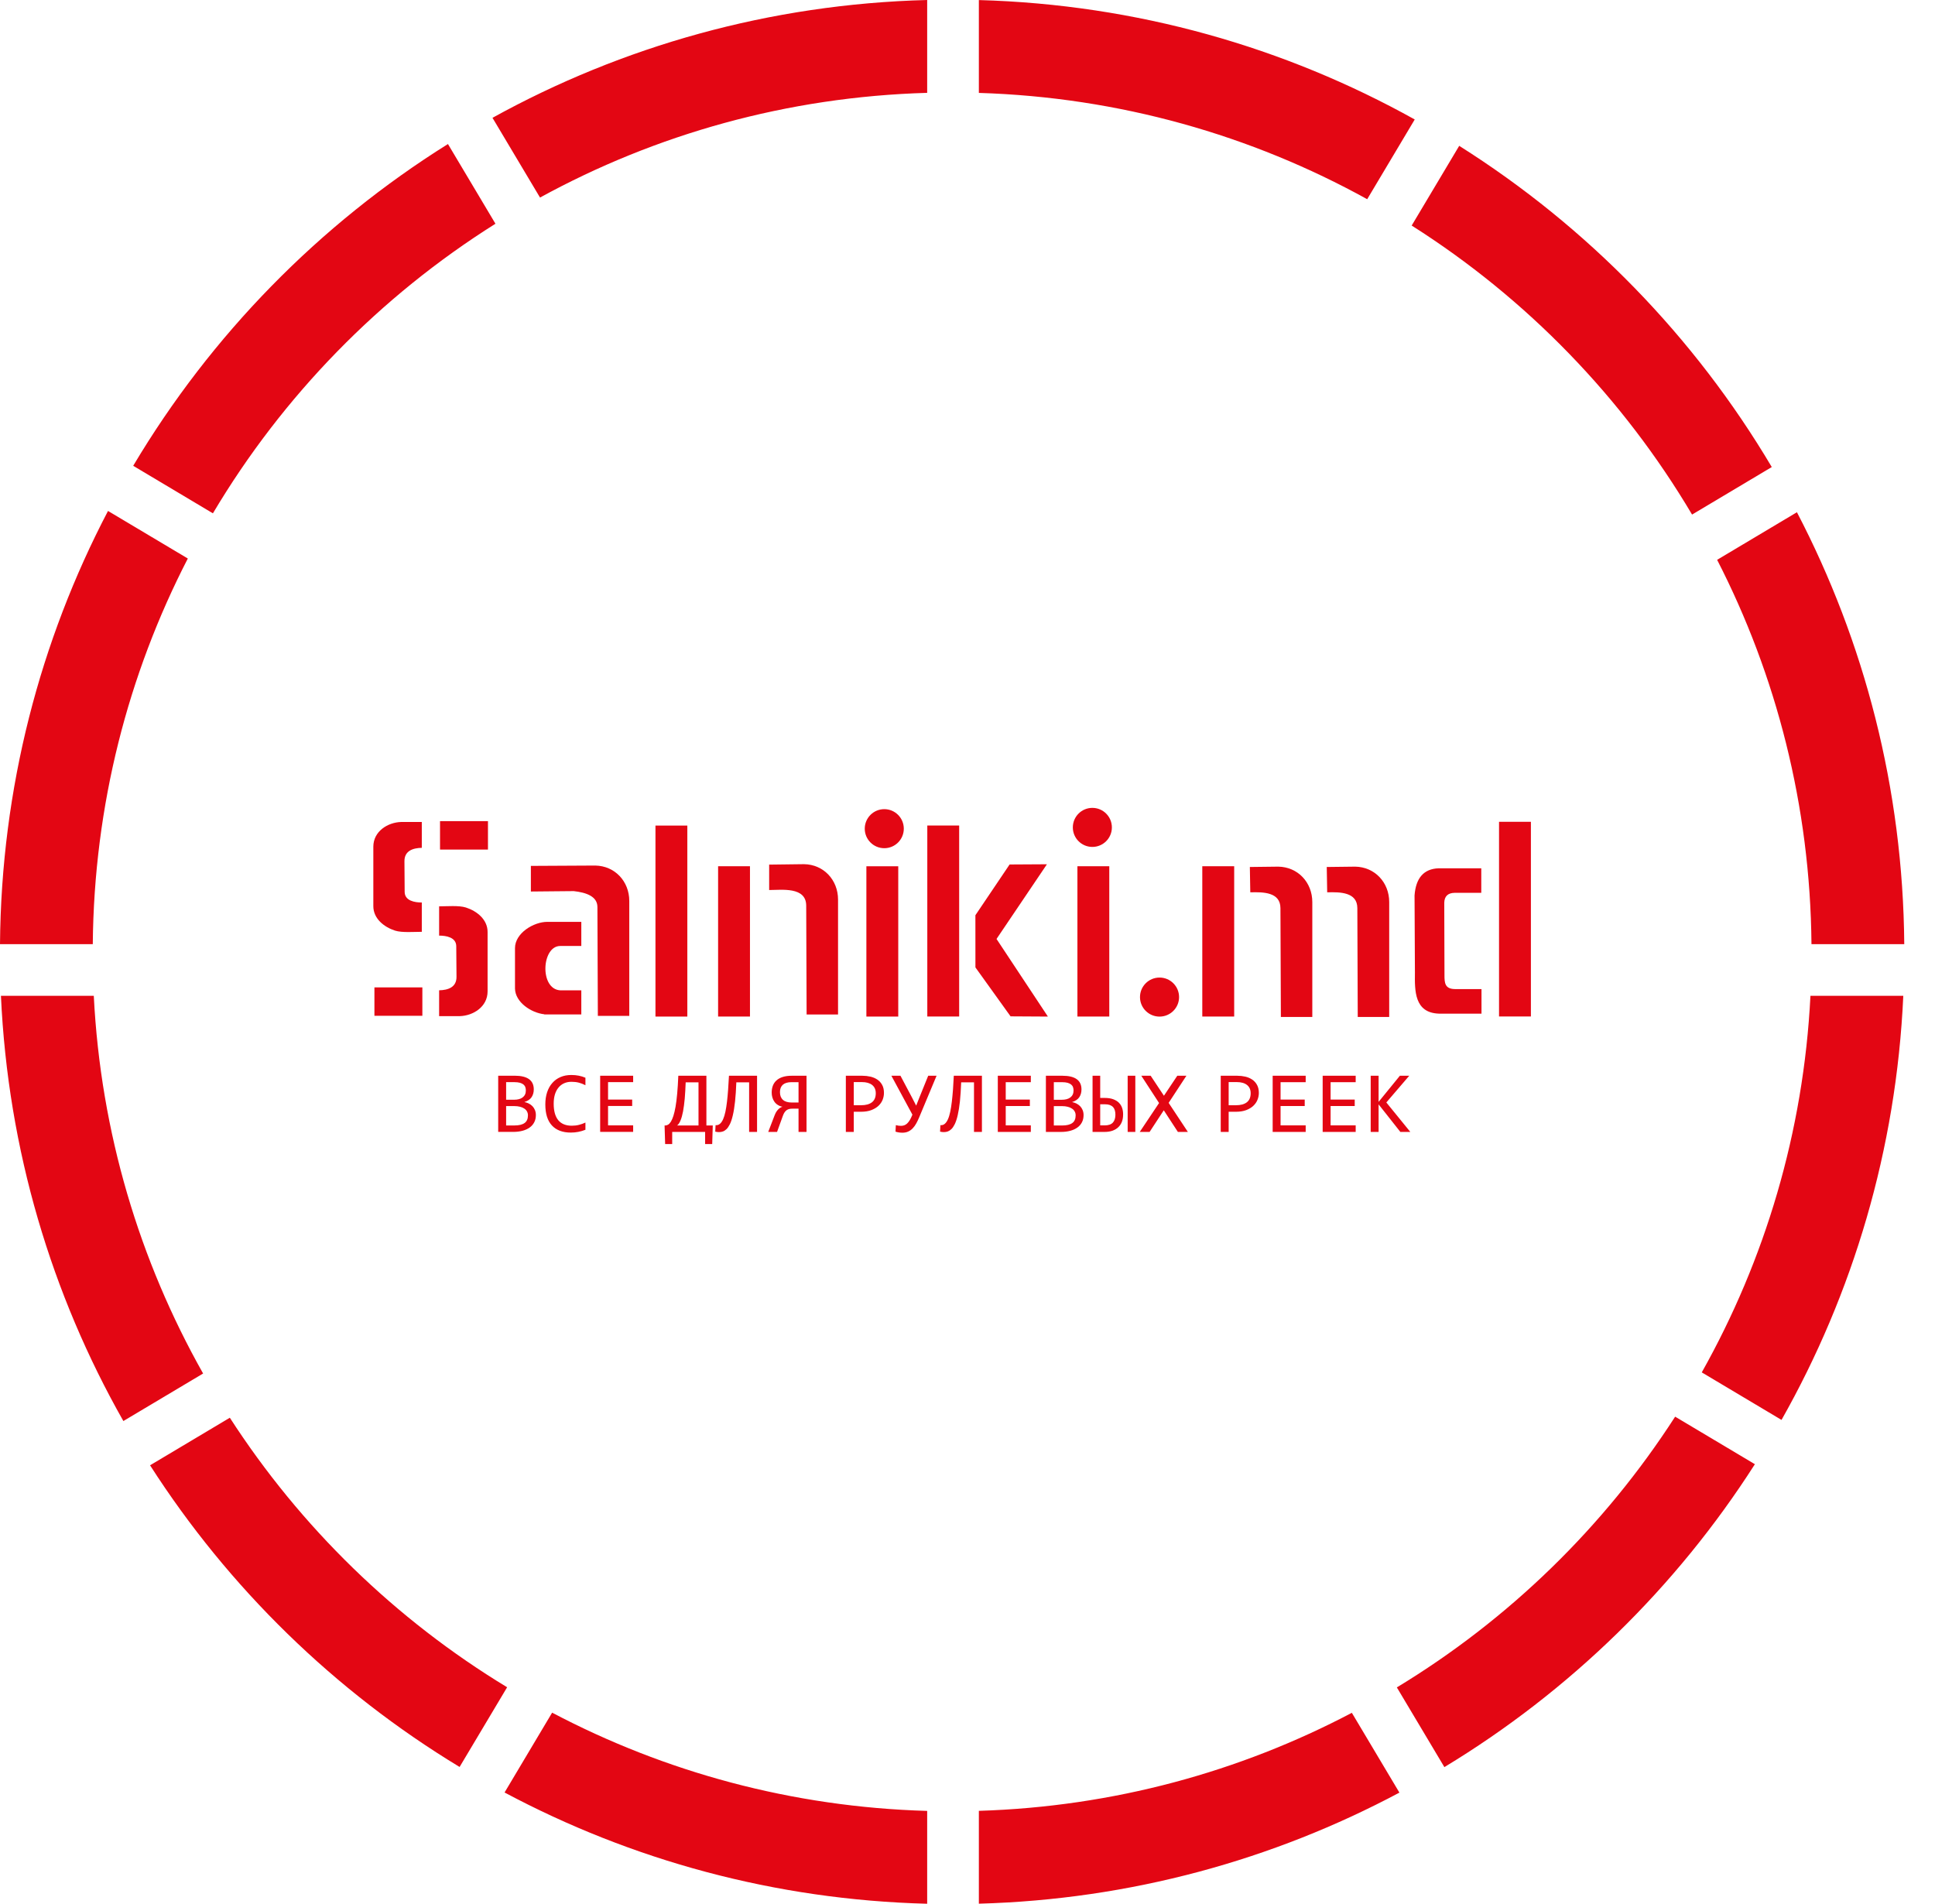 <svg width="62" height="61" viewBox="0 0 62 61" fill="none" xmlns="http://www.w3.org/2000/svg">
<path fill-rule="evenodd" clip-rule="evenodd" d="M31.364 0.002C36.424 0.142 41.175 1.514 45.33 3.828L43.807 6.383C40.099 4.334 35.868 3.115 31.364 2.977V0.002ZM46.755 4.673C50.854 7.258 54.296 10.791 56.77 14.965L54.216 16.488C51.995 12.737 48.909 9.558 45.232 7.227L46.755 4.673ZM57.576 16.413C59.737 20.558 60.975 25.262 61.015 30.252H58.042C58.003 25.819 56.917 21.635 55.019 17.938L57.576 16.413ZM60.984 31.908C60.761 36.832 59.37 41.451 57.082 45.497L54.527 43.974C56.55 40.375 57.789 36.276 58.009 31.908H60.984ZM56.229 46.916C53.704 50.865 50.294 54.193 46.28 56.622L44.757 54.068C48.349 51.892 51.402 48.918 53.674 45.393L56.229 46.916ZM44.839 57.439C40.802 59.591 36.226 60.864 31.364 60.998V58.023C35.67 57.891 39.726 56.771 43.315 54.882L44.839 57.439ZM29.708 61C24.822 60.874 20.222 59.598 16.167 57.435L17.691 54.877C21.298 56.778 25.378 57.902 29.708 58.025V61ZM14.726 56.617C10.727 54.195 7.329 50.882 4.808 46.951L7.364 45.427C9.631 48.935 12.673 51.895 16.249 54.063L14.726 56.617ZM3.953 45.533C1.653 41.479 0.255 36.846 0.03 31.908H3.005C3.226 36.29 4.472 40.402 6.508 44.01L3.953 45.533ZM0 30.252C0.04 25.245 1.286 20.527 3.461 16.372L6.018 17.896C4.106 21.604 3.012 25.802 2.973 30.252H0ZM4.268 14.925C6.76 10.737 10.226 7.197 14.353 4.615L15.875 7.169C12.171 9.498 9.06 12.683 6.822 16.448L4.268 14.925ZM15.78 3.775C19.928 1.484 24.666 0.13 29.708 0V2.975C25.222 3.103 21.004 4.303 17.303 6.33L15.78 3.775Z" fill="#E30613"/>
<path fill-rule="evenodd" clip-rule="evenodd" d="M17.17 35.729C17.17 35.816 17.153 35.892 17.118 35.959C17.084 36.025 17.036 36.082 16.972 36.127C16.909 36.173 16.833 36.208 16.743 36.232C16.654 36.256 16.554 36.268 16.444 36.268H15.963V34.468H16.489C16.898 34.468 17.103 34.614 17.103 34.906C17.103 35.003 17.079 35.087 17.032 35.157C16.985 35.226 16.908 35.278 16.801 35.312C16.851 35.321 16.898 35.337 16.943 35.359C16.987 35.381 17.026 35.41 17.06 35.444C17.094 35.479 17.121 35.521 17.14 35.568C17.16 35.616 17.17 35.67 17.17 35.729ZM16.849 34.939C16.849 34.902 16.843 34.867 16.832 34.835C16.821 34.802 16.801 34.774 16.773 34.75C16.745 34.727 16.706 34.708 16.659 34.694C16.611 34.681 16.55 34.674 16.477 34.674H16.217V35.238H16.468C16.526 35.238 16.578 35.232 16.624 35.22C16.671 35.208 16.711 35.19 16.744 35.165C16.777 35.14 16.804 35.109 16.822 35.072C16.84 35.035 16.849 34.99 16.849 34.939ZM16.916 35.738C16.916 35.692 16.906 35.651 16.886 35.614C16.866 35.577 16.838 35.546 16.799 35.521C16.761 35.495 16.715 35.475 16.661 35.462C16.606 35.448 16.545 35.441 16.476 35.441H16.217V36.062H16.485C16.63 36.062 16.738 36.035 16.809 35.983C16.881 35.931 16.916 35.849 16.916 35.738ZM18.758 36.2C18.609 36.26 18.453 36.29 18.29 36.29C18.027 36.29 17.825 36.214 17.684 36.062C17.543 35.91 17.473 35.685 17.473 35.388C17.473 35.244 17.492 35.113 17.531 34.996C17.57 34.88 17.625 34.781 17.698 34.7C17.769 34.618 17.857 34.555 17.959 34.511C18.062 34.467 18.176 34.445 18.304 34.445C18.39 34.445 18.47 34.452 18.544 34.467C18.618 34.481 18.689 34.503 18.758 34.533V34.773C18.69 34.737 18.62 34.71 18.549 34.691C18.476 34.672 18.397 34.663 18.312 34.663C18.224 34.663 18.145 34.678 18.075 34.71C18.004 34.742 17.944 34.788 17.895 34.848C17.845 34.908 17.807 34.981 17.78 35.068C17.754 35.155 17.741 35.254 17.741 35.365C17.741 35.598 17.79 35.774 17.887 35.893C17.985 36.011 18.129 36.07 18.318 36.07C18.397 36.07 18.474 36.062 18.547 36.044C18.62 36.026 18.69 36.001 18.758 35.969V36.2ZM20.287 36.268H19.23V34.468H20.287V34.674H19.483V35.232H20.256V35.438H19.483V36.059H20.287V36.268Z" fill="#E30613"/>
<path fill-rule="evenodd" clip-rule="evenodd" d="M22.381 34.68H21.97C21.963 34.871 21.953 35.045 21.94 35.201C21.925 35.356 21.908 35.493 21.886 35.61C21.864 35.727 21.837 35.824 21.805 35.9C21.774 35.976 21.738 36.031 21.695 36.063H22.381V34.68ZM22.838 36.063L22.82 36.658H22.593V36.269H21.538V36.658H21.312L21.294 36.063H21.315C21.346 36.063 21.377 36.054 21.407 36.036C21.438 36.018 21.467 35.986 21.496 35.941C21.524 35.895 21.551 35.834 21.576 35.757C21.601 35.68 21.624 35.582 21.645 35.464C21.666 35.346 21.683 35.206 21.698 35.042C21.713 34.878 21.725 34.687 21.734 34.469H22.634V36.063H22.838ZM24.257 36.269H24.003V34.68H23.593C23.584 34.914 23.571 35.119 23.552 35.292C23.533 35.466 23.51 35.613 23.481 35.735C23.453 35.857 23.421 35.952 23.386 36.022C23.351 36.092 23.315 36.145 23.279 36.179C23.242 36.214 23.205 36.239 23.167 36.253C23.129 36.267 23.086 36.275 23.039 36.275C23 36.275 22.959 36.27 22.917 36.26L22.928 36.052C22.98 36.058 23.026 36.044 23.066 36.011C23.105 35.979 23.139 35.929 23.169 35.864C23.198 35.798 23.223 35.717 23.243 35.622C23.263 35.526 23.28 35.419 23.294 35.3C23.308 35.181 23.32 35.052 23.33 34.912C23.34 34.772 23.349 34.624 23.357 34.469H24.257V36.269ZM24.821 35.733C24.841 35.682 24.861 35.642 24.882 35.613C24.902 35.584 24.923 35.559 24.943 35.539C24.964 35.519 24.986 35.502 25.008 35.49C25.03 35.477 25.052 35.468 25.072 35.462C25.016 35.452 24.967 35.433 24.923 35.405C24.879 35.378 24.843 35.344 24.814 35.303C24.785 35.263 24.763 35.217 24.748 35.166C24.733 35.115 24.726 35.063 24.726 35.009C24.726 34.929 24.738 34.857 24.762 34.792C24.787 34.726 24.824 34.67 24.876 34.622C24.928 34.574 24.994 34.536 25.077 34.509C25.159 34.482 25.26 34.469 25.379 34.469H25.842V36.269H25.586V35.524H25.394C25.357 35.524 25.323 35.527 25.293 35.533C25.262 35.54 25.234 35.552 25.209 35.569C25.184 35.586 25.161 35.609 25.141 35.638C25.12 35.667 25.102 35.705 25.086 35.749L24.898 36.269H24.615L24.821 35.733ZM24.991 34.993C24.991 35.049 24.999 35.097 25.015 35.138C25.031 35.178 25.055 35.213 25.087 35.241C25.118 35.27 25.157 35.291 25.204 35.305C25.251 35.319 25.306 35.327 25.368 35.327H25.586V34.675H25.357C25.236 34.675 25.145 34.703 25.083 34.757C25.022 34.812 24.991 34.891 24.991 34.993Z" fill="#E30613"/>
<path fill-rule="evenodd" clip-rule="evenodd" d="M28.323 35.019C28.323 35.093 28.309 35.166 28.281 35.238C28.253 35.31 28.208 35.374 28.149 35.431C28.089 35.488 28.012 35.534 27.919 35.57C27.827 35.605 27.715 35.623 27.587 35.623H27.356V36.269H27.102V34.469H27.626C27.718 34.469 27.806 34.479 27.891 34.498C27.975 34.518 28.049 34.55 28.114 34.594C28.178 34.638 28.229 34.695 28.267 34.765C28.305 34.835 28.323 34.92 28.323 35.019ZM28.061 35.031C28.061 34.914 28.022 34.826 27.944 34.764C27.866 34.703 27.756 34.672 27.615 34.672H27.356V35.414H27.593C27.742 35.414 27.858 35.382 27.939 35.319C28.02 35.255 28.061 35.159 28.061 35.031ZM28.704 36.052C28.735 36.059 28.764 36.065 28.79 36.069C28.817 36.072 28.842 36.074 28.867 36.074C28.905 36.074 28.94 36.069 28.973 36.057C29.006 36.045 29.037 36.026 29.067 35.998C29.096 35.97 29.125 35.934 29.153 35.887C29.18 35.841 29.208 35.784 29.235 35.716L28.561 34.469H28.852L29.22 35.163L29.355 35.426H29.356L29.455 35.175L29.741 34.469H30.009L29.45 35.806C29.422 35.874 29.391 35.937 29.358 35.997C29.326 36.056 29.288 36.108 29.246 36.152C29.205 36.196 29.157 36.231 29.102 36.256C29.048 36.282 28.985 36.294 28.914 36.294C28.881 36.294 28.846 36.292 28.809 36.287C28.773 36.282 28.734 36.273 28.693 36.26L28.704 36.052ZM31.462 36.269H31.208V34.68H30.797C30.788 34.914 30.775 35.119 30.757 35.292C30.738 35.466 30.714 35.613 30.686 35.735C30.658 35.857 30.625 35.952 30.591 36.022C30.556 36.092 30.52 36.145 30.483 36.179C30.447 36.214 30.409 36.239 30.371 36.253C30.334 36.267 30.291 36.275 30.243 36.275C30.204 36.275 30.164 36.27 30.121 36.26L30.132 36.052C30.184 36.058 30.231 36.044 30.27 36.011C30.309 35.979 30.344 35.929 30.373 35.864C30.403 35.798 30.427 35.717 30.447 35.622C30.467 35.526 30.484 35.419 30.498 35.3C30.512 35.181 30.524 35.052 30.535 34.912C30.544 34.772 30.553 34.624 30.561 34.469H31.462V36.269ZM33.029 36.269H31.971V34.469H33.029V34.675H32.225V35.233H32.998V35.439H32.225V36.06H33.029V36.269ZM34.719 35.73C34.719 35.816 34.702 35.893 34.667 35.96C34.633 36.026 34.585 36.083 34.521 36.128C34.458 36.174 34.382 36.209 34.292 36.233C34.203 36.257 34.103 36.269 33.993 36.269H33.512V34.469H34.038C34.447 34.469 34.652 34.614 34.652 34.907C34.652 35.004 34.628 35.088 34.581 35.158C34.534 35.227 34.457 35.279 34.35 35.313C34.4 35.322 34.447 35.338 34.492 35.36C34.536 35.382 34.575 35.411 34.609 35.445C34.643 35.48 34.67 35.522 34.689 35.569C34.709 35.617 34.719 35.671 34.719 35.73ZM34.398 34.94C34.398 34.903 34.392 34.868 34.381 34.836C34.37 34.803 34.35 34.775 34.322 34.751C34.294 34.728 34.255 34.709 34.208 34.695C34.16 34.682 34.099 34.675 34.026 34.675H33.766V35.239H34.017C34.075 35.239 34.127 35.233 34.173 35.221C34.22 35.209 34.26 35.191 34.293 35.166C34.326 35.141 34.353 35.11 34.371 35.072C34.389 35.035 34.398 34.991 34.398 34.94ZM34.465 35.739C34.465 35.693 34.455 35.651 34.435 35.615C34.415 35.578 34.387 35.547 34.348 35.522C34.31 35.496 34.264 35.476 34.21 35.463C34.155 35.449 34.094 35.442 34.025 35.442H33.766V36.063H34.033C34.179 36.063 34.287 36.036 34.358 35.984C34.43 35.932 34.465 35.85 34.465 35.739ZM35.252 35.18H35.4C35.505 35.18 35.595 35.194 35.67 35.222C35.744 35.25 35.805 35.287 35.852 35.334C35.899 35.382 35.933 35.438 35.954 35.5C35.976 35.564 35.986 35.631 35.986 35.702C35.986 35.797 35.973 35.878 35.947 35.944C35.921 36.011 35.883 36.069 35.833 36.117C35.782 36.166 35.72 36.203 35.646 36.23C35.572 36.256 35.487 36.269 35.391 36.269H35.007V34.469H35.252V35.18ZM35.739 35.719C35.739 35.666 35.733 35.619 35.721 35.578C35.709 35.536 35.69 35.501 35.662 35.472C35.636 35.443 35.6 35.421 35.557 35.405C35.514 35.39 35.462 35.383 35.4 35.383H35.252V36.06H35.394C35.515 36.06 35.602 36.03 35.657 35.971C35.711 35.912 35.739 35.828 35.739 35.719ZM36.132 36.269V34.469H36.377V36.269H36.132ZM38.061 36.269H37.741L37.289 35.576L36.835 36.269H36.519L37.138 35.343L36.569 34.469H36.869L37.294 35.11L37.722 34.469H38.014L37.445 35.338L38.061 36.269Z" fill="#E30613"/>
<path fill-rule="evenodd" clip-rule="evenodd" d="M40.335 35.019C40.335 35.093 40.321 35.166 40.292 35.238C40.264 35.31 40.22 35.374 40.16 35.431C40.101 35.488 40.024 35.534 39.931 35.57C39.838 35.605 39.727 35.623 39.598 35.623H39.368V36.269H39.114V34.469H39.638C39.73 34.469 39.818 34.479 39.903 34.498C39.987 34.518 40.061 34.55 40.125 34.594C40.19 34.638 40.24 34.695 40.278 34.765C40.316 34.835 40.335 34.92 40.335 35.019ZM40.073 35.031C40.073 34.914 40.034 34.826 39.955 34.764C39.877 34.703 39.767 34.672 39.627 34.672H39.368V35.414H39.604C39.754 35.414 39.87 35.382 39.951 35.319C40.032 35.255 40.073 35.159 40.073 35.031ZM41.836 36.269H40.778V34.469H41.836V34.675H41.031V35.233H41.805V35.439H41.031V36.06H41.836V36.269ZM43.438 36.269H42.38V34.469H43.438V34.675H42.634V35.233H43.407V35.439H42.634V36.06H43.438V36.269ZM45.188 36.269H44.869L44.172 35.386V36.269H43.919V34.469H44.172V35.306L44.854 34.469H45.154L44.42 35.325L45.188 36.269Z" fill="#E30613"/>
<path d="M49.052 26.332H48.031V32.57H49.052V26.332Z" fill="#E30613"/>
<path d="M35.543 27.756H34.522V32.572H35.543V27.756Z" fill="#E30613"/>
<path d="M28.781 27.757H27.76V32.573H28.781V27.757Z" fill="#E30613"/>
<path d="M30.733 26.451H29.712V32.571H30.733V26.451Z" fill="#E30613"/>
<path d="M39.545 27.756H38.523V32.572H39.545V27.756Z" fill="#E30613"/>
<path d="M24.03 27.756H23.009V32.572H24.03V27.756Z" fill="#E30613"/>
<path d="M22.023 26.453H21.002V32.573H22.023V26.453Z" fill="#E30613"/>
<path d="M35.001 27.137C35.346 27.137 35.626 26.857 35.626 26.512C35.626 26.166 35.346 25.886 35.001 25.886C34.655 25.886 34.375 26.166 34.375 26.512C34.375 26.857 34.655 27.137 35.001 27.137Z" fill="#E30613"/>
<path d="M37.153 32.574C37.499 32.574 37.779 32.294 37.779 31.949C37.779 31.603 37.499 31.323 37.153 31.323C36.807 31.323 36.527 31.603 36.527 31.949C36.527 32.294 36.807 32.574 37.153 32.574Z" fill="#E30613"/>
<path d="M28.334 27.178C28.679 27.178 28.959 26.898 28.959 26.553C28.959 26.207 28.679 25.927 28.334 25.927C27.988 25.927 27.708 26.207 27.708 26.553C27.708 26.898 27.988 27.178 28.334 27.178Z" fill="#E30613"/>
<path fill-rule="evenodd" clip-rule="evenodd" d="M32.38 32.566L33.576 32.573L31.93 30.086L33.545 27.693L32.349 27.7L31.253 29.326L31.254 30.998L32.38 32.566Z" fill="#E30613"/>
<path fill-rule="evenodd" clip-rule="evenodd" d="M24.645 27.704V28.518C25.045 28.518 25.829 28.405 25.832 29.018L25.845 32.506H26.852V28.825C26.852 28.194 26.389 27.699 25.762 27.69L24.645 27.704Z" fill="#E30613"/>
<path fill-rule="evenodd" clip-rule="evenodd" d="M40.047 27.78L40.061 28.592C40.126 28.592 39.981 28.594 40.061 28.592C40.475 28.58 41.025 28.584 41.027 29.097L41.041 32.585H42.048V28.904C42.048 28.273 41.584 27.779 40.958 27.769L40.047 27.78Z" fill="#E30613"/>
<path fill-rule="evenodd" clip-rule="evenodd" d="M42.511 27.78L42.525 28.592C42.525 28.592 42.444 28.594 42.525 28.592C42.939 28.58 43.489 28.584 43.491 29.097L43.504 32.585H44.512V28.904C44.512 28.273 44.048 27.779 43.422 27.769L42.511 27.78Z" fill="#E30613"/>
<path fill-rule="evenodd" clip-rule="evenodd" d="M19.142 29.062L19.156 32.55H20.163V28.869C20.163 28.238 19.699 27.744 19.073 27.734L17.01 27.745V28.553V28.566C17.466 28.566 17.925 28.553 18.383 28.553C18.801 28.599 19.141 28.73 19.142 29.062Z" fill="#E30613"/>
<path d="M15.635 26.311H14.099V27.222H15.635V26.311Z" fill="#E30613"/>
<path d="M13.533 31.638H11.997V32.548H13.533V31.638Z" fill="#E30613"/>
<path fill-rule="evenodd" clip-rule="evenodd" d="M46.096 27.822H47.462V28.608H46.607C46.399 28.612 46.282 28.711 46.276 28.926L46.283 31.24C46.282 31.489 46.294 31.687 46.614 31.692H47.469V32.479H46.103C45.317 32.451 45.329 31.747 45.336 31.165L45.324 28.691C45.365 28.14 45.613 27.839 46.096 27.822Z" fill="#E30613"/>
<path fill-rule="evenodd" clip-rule="evenodd" d="M13.515 26.338H12.852C12.422 26.351 11.962 26.638 11.962 27.131V29.035C11.962 29.437 12.309 29.707 12.658 29.819C12.88 29.89 13.273 29.857 13.515 29.857V28.918C13.291 28.919 12.969 28.864 12.966 28.58L12.959 27.597C12.956 27.263 13.228 27.172 13.515 27.166V26.338Z" fill="#E30613"/>
<path fill-rule="evenodd" clip-rule="evenodd" d="M14.07 32.559H14.733C15.163 32.546 15.623 32.259 15.623 31.766V29.862C15.623 29.46 15.277 29.19 14.927 29.078C14.705 29.007 14.312 29.041 14.07 29.041V29.979C14.295 29.978 14.617 30.034 14.619 30.317L14.627 31.3C14.629 31.634 14.357 31.726 14.07 31.731V32.559Z" fill="#E30613"/>
<path fill-rule="evenodd" clip-rule="evenodd" d="M18.626 29.538H17.537C17.098 29.538 16.501 29.899 16.501 30.38V31.546V31.663V31.677H16.501C16.512 32.116 17.018 32.452 17.438 32.499L17.44 32.505H17.537H18.626V31.777V31.732L17.948 31.732C17.283 31.69 17.353 30.311 17.951 30.311L18.626 30.311V29.538Z" fill="#E30613"/>
</svg>
